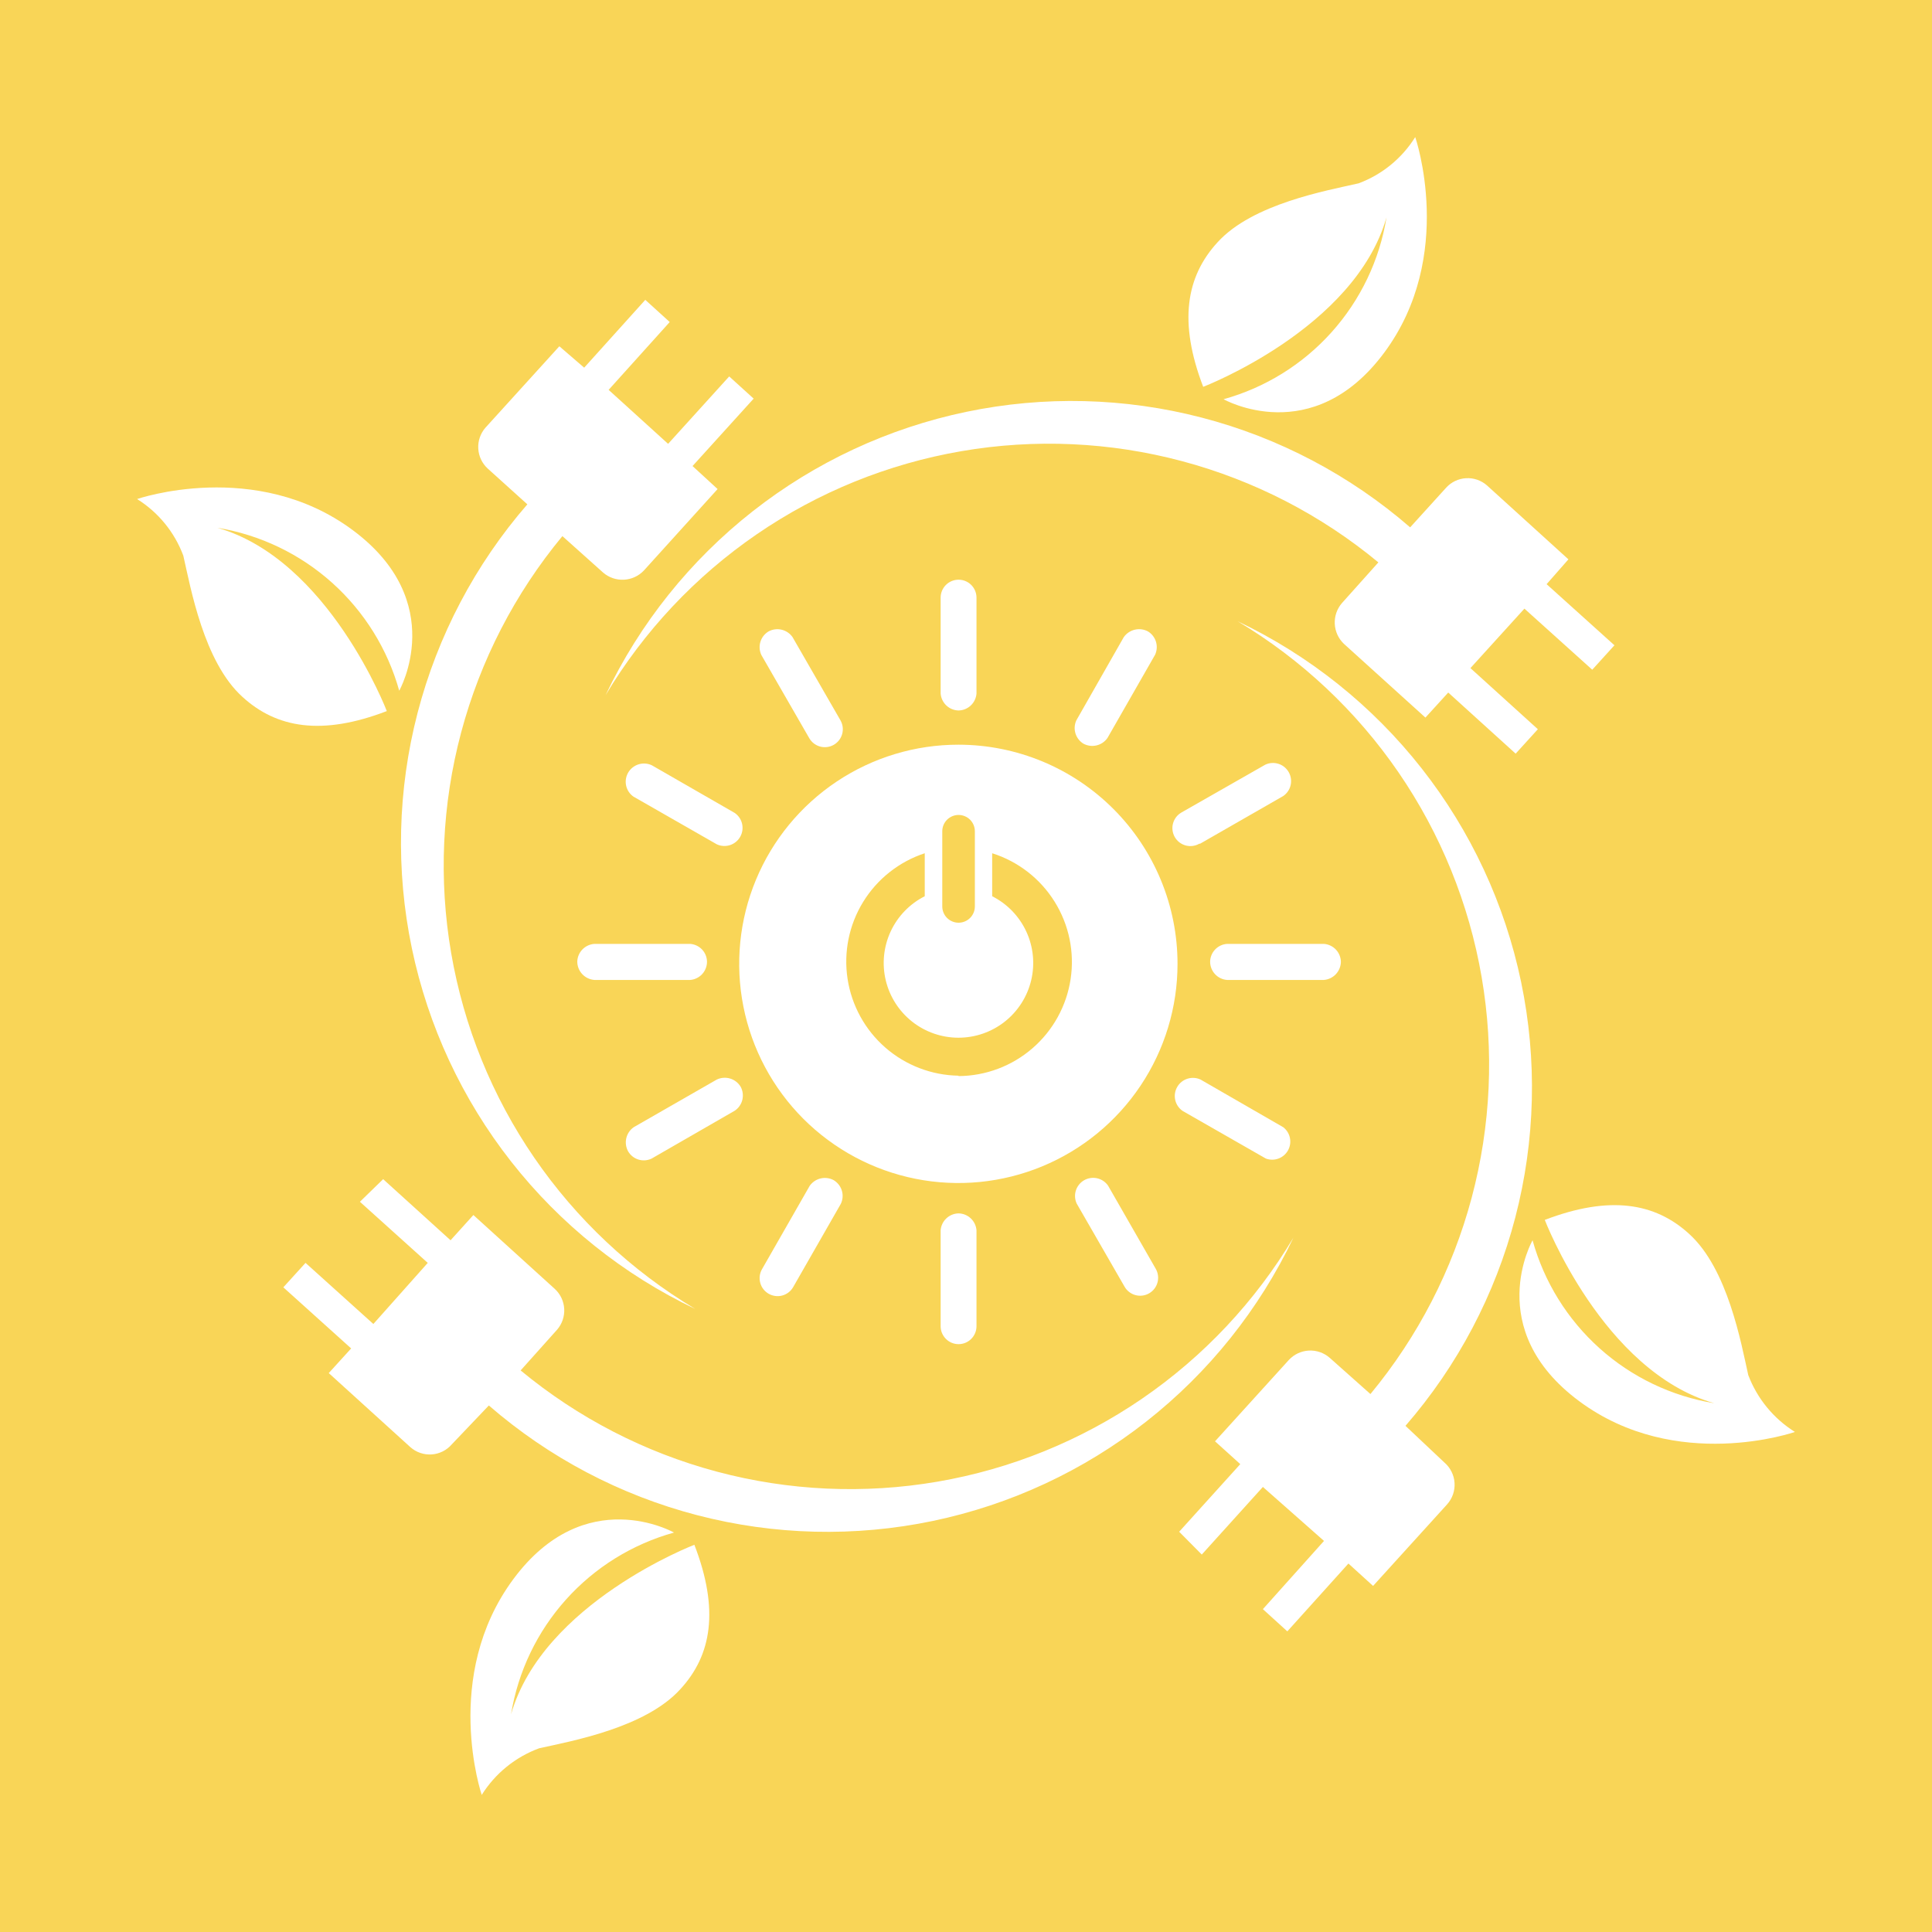 <svg width="111" height="111" viewBox="0 0 111 111" fill="none" xmlns="http://www.w3.org/2000/svg">
<rect width="111" height="111" fill="#F9D557"/>
<path d="M55.073 42.785C52.582 42.782 50.146 43.519 48.074 44.901C46.002 46.283 44.386 48.249 43.431 50.55C42.476 52.851 42.225 55.383 42.71 57.826C43.194 60.27 44.393 62.514 46.153 64.277C47.914 66.039 50.157 67.239 52.6 67.726C55.043 68.213 57.576 67.964 59.877 67.012C62.179 66.059 64.146 64.445 65.53 62.374C66.915 60.303 67.653 57.868 67.653 55.377C67.653 52.039 66.328 48.838 63.969 46.477C61.61 44.116 58.411 42.788 55.073 42.785ZM54.137 47.758C54.137 47.51 54.235 47.272 54.411 47.096C54.587 46.921 54.825 46.822 55.073 46.822C55.321 46.822 55.559 46.921 55.735 47.096C55.91 47.272 56.009 47.51 56.009 47.758V52.077C56.009 52.325 55.91 52.563 55.735 52.739C55.559 52.914 55.321 53.013 55.073 53.013C54.825 53.013 54.587 52.914 54.411 52.739C54.235 52.563 54.137 52.325 54.137 52.077V47.758ZM55.073 61.802C53.523 61.778 52.032 61.205 50.864 60.186C49.697 59.166 48.928 57.766 48.695 56.234C48.462 54.702 48.78 53.136 49.592 51.816C50.404 50.496 51.658 49.506 53.13 49.022V51.492C52.268 51.927 51.578 52.641 51.171 53.517C50.765 54.393 50.665 55.381 50.889 56.321C51.113 57.26 51.647 58.097 52.405 58.696C53.163 59.294 54.101 59.62 55.067 59.62C56.033 59.62 56.971 59.294 57.729 58.696C58.487 58.097 59.021 57.26 59.245 56.321C59.469 55.381 59.37 54.393 58.963 53.517C58.556 52.641 57.866 51.927 57.004 51.492V49.022C58.493 49.492 59.765 50.479 60.591 51.804C61.418 53.129 61.744 54.705 61.511 56.249C61.278 57.793 60.502 59.203 59.321 60.225C58.141 61.248 56.634 61.815 55.073 61.825V61.802ZM40.62 55.26C40.618 54.999 40.518 54.749 40.341 54.558C40.163 54.368 39.92 54.251 39.66 54.23H34.149C33.886 54.248 33.639 54.363 33.457 54.554C33.275 54.744 33.171 54.996 33.166 55.26C33.171 55.525 33.274 55.778 33.456 55.971C33.638 56.163 33.885 56.281 34.149 56.301H39.66C39.921 56.278 40.164 56.159 40.342 55.966C40.519 55.773 40.618 55.522 40.62 55.26ZM76.068 54.23H70.497C70.235 54.248 69.99 54.364 69.81 54.555C69.629 54.745 69.528 54.997 69.526 55.26C69.528 55.524 69.629 55.777 69.809 55.97C69.989 56.163 70.234 56.281 70.497 56.301H76.068C76.329 56.278 76.574 56.159 76.753 55.967C76.932 55.775 77.034 55.523 77.039 55.26C77.034 54.998 76.932 54.748 76.752 54.557C76.573 54.367 76.329 54.25 76.068 54.23ZM55.073 40.819C55.335 40.814 55.585 40.712 55.775 40.532C55.966 40.352 56.083 40.108 56.103 39.847V34.336C56.103 34.062 55.994 33.8 55.801 33.607C55.608 33.414 55.346 33.306 55.073 33.306C54.8 33.306 54.538 33.414 54.345 33.607C54.152 33.8 54.043 34.062 54.043 34.336V39.847C54.063 40.108 54.18 40.352 54.37 40.532C54.561 40.712 54.811 40.814 55.073 40.819Z" fill="white"/>
<path d="M55.073 69.713C54.811 69.718 54.561 69.82 54.371 70C54.18 70.18 54.063 70.424 54.043 70.684V76.196C54.043 76.469 54.152 76.731 54.345 76.924C54.538 77.118 54.8 77.226 55.073 77.226C55.346 77.226 55.608 77.118 55.801 76.924C55.994 76.731 56.103 76.469 56.103 76.196V70.684C56.083 70.424 55.966 70.18 55.775 70C55.585 69.82 55.335 69.718 55.073 69.713ZM36.395 45.769L41.182 48.508C41.419 48.618 41.688 48.635 41.937 48.556C42.186 48.476 42.396 48.307 42.525 48.08C42.655 47.853 42.694 47.586 42.636 47.332C42.578 47.077 42.427 46.854 42.212 46.706L37.449 43.967C37.211 43.855 36.939 43.836 36.688 43.914C36.437 43.992 36.224 44.161 36.091 44.388C35.959 44.615 35.917 44.883 35.973 45.138C36.029 45.394 36.18 45.62 36.395 45.769ZM73.727 64.763L68.976 62.024C68.739 61.914 68.47 61.897 68.221 61.977C67.972 62.056 67.762 62.225 67.633 62.452C67.503 62.679 67.463 62.946 67.521 63.2C67.579 63.455 67.731 63.678 67.946 63.827L72.732 66.565C72.966 66.65 73.222 66.65 73.455 66.562C73.688 66.475 73.882 66.308 74.002 66.09C74.122 65.873 74.16 65.619 74.11 65.376C74.06 65.132 73.924 64.915 73.727 64.763ZM62.247 42.727C62.477 42.851 62.745 42.887 63 42.826C63.255 42.766 63.478 42.614 63.628 42.399L66.366 37.613C66.472 37.379 66.489 37.114 66.414 36.868C66.338 36.622 66.176 36.413 65.957 36.279C65.725 36.153 65.455 36.117 65.198 36.178C64.941 36.238 64.716 36.391 64.564 36.606L61.837 41.392C61.731 41.627 61.714 41.891 61.789 42.137C61.865 42.383 62.027 42.593 62.247 42.727ZM47.899 67.805C47.669 67.681 47.401 67.645 47.146 67.706C46.892 67.766 46.668 67.918 46.518 68.133L43.78 72.92C43.643 73.157 43.607 73.439 43.678 73.703C43.749 73.968 43.923 74.193 44.16 74.33C44.398 74.466 44.68 74.503 44.944 74.432C45.209 74.36 45.434 74.187 45.57 73.949L48.309 69.163C48.422 68.926 48.443 68.656 48.367 68.405C48.291 68.154 48.124 67.94 47.899 67.805ZM46.495 42.411C46.632 42.648 46.857 42.822 47.121 42.893C47.386 42.964 47.668 42.928 47.905 42.791C48.143 42.654 48.316 42.429 48.387 42.165C48.459 41.9 48.422 41.618 48.285 41.381L45.535 36.606C45.386 36.391 45.162 36.239 44.907 36.179C44.653 36.118 44.385 36.154 44.154 36.279C43.929 36.413 43.763 36.627 43.687 36.878C43.611 37.129 43.632 37.399 43.745 37.636L46.495 42.411ZM63.663 68.121C63.515 67.906 63.291 67.755 63.037 67.697C62.782 67.639 62.515 67.679 62.288 67.808C62.062 67.938 61.892 68.148 61.813 68.396C61.733 68.645 61.751 68.915 61.861 69.151L64.611 73.926C64.678 74.044 64.768 74.147 64.876 74.229C64.983 74.312 65.106 74.373 65.237 74.408C65.368 74.444 65.505 74.453 65.639 74.435C65.774 74.418 65.903 74.374 66.021 74.306C66.138 74.239 66.242 74.149 66.324 74.041C66.407 73.934 66.468 73.811 66.503 73.68C66.538 73.549 66.548 73.412 66.53 73.278C66.513 73.144 66.469 73.014 66.401 72.896L63.663 68.121ZM68.952 48.473L73.727 45.734C73.942 45.586 74.094 45.363 74.152 45.108C74.21 44.854 74.17 44.587 74.04 44.36C73.911 44.133 73.701 43.963 73.452 43.884C73.204 43.805 72.934 43.822 72.697 43.932L67.876 46.682C67.758 46.75 67.655 46.84 67.572 46.947C67.49 47.055 67.429 47.178 67.394 47.309C67.358 47.439 67.349 47.576 67.367 47.711C67.384 47.845 67.428 47.975 67.495 48.092C67.563 48.21 67.653 48.313 67.761 48.396C67.868 48.478 67.991 48.539 68.122 48.575C68.253 48.61 68.389 48.619 68.524 48.602C68.658 48.584 68.788 48.54 68.906 48.473H68.952ZM41.182 62.024L36.407 64.763C36.191 64.915 36.04 65.141 35.981 65.398C35.923 65.656 35.962 65.925 36.091 66.155C36.224 66.38 36.435 66.546 36.685 66.622C36.934 66.698 37.202 66.677 37.437 66.565L42.212 63.815C42.431 63.669 42.587 63.446 42.65 63.19C42.712 62.935 42.677 62.665 42.551 62.434C42.414 62.208 42.199 62.041 41.945 61.965C41.692 61.89 41.42 61.911 41.182 62.024Z" fill="white"/>
<path d="M83.089 28.016L81.018 30.298C77.565 27.302 73.467 25.144 69.043 23.993C64.62 22.842 59.989 22.729 55.515 23.662C51.04 24.596 46.841 26.551 43.246 29.375C39.652 32.198 36.758 35.815 34.792 39.941C36.988 36.268 39.952 33.114 43.481 30.694C47.01 28.274 51.021 26.646 55.238 25.921C59.456 25.196 63.78 25.392 67.914 26.495C72.049 27.598 75.896 29.582 79.192 32.311L77.097 34.652C76.812 34.982 76.665 35.41 76.687 35.845C76.709 36.281 76.897 36.692 77.214 36.992L81.895 41.228L83.206 39.789L87.079 43.3L88.355 41.896L84.481 38.385L87.583 34.968L91.48 38.478L92.755 37.074L88.858 33.563L90.111 32.136L85.43 27.887C85.1 27.598 84.671 27.45 84.233 27.474C83.795 27.498 83.385 27.692 83.089 28.016Z" fill="white"/>
<path d="M78.057 10.533C76.22 10.954 71.96 11.703 69.947 13.926C68.145 15.892 67.7 18.502 69.128 22.224C69.128 22.224 77.835 18.888 79.66 12.487C79.261 14.941 78.167 17.23 76.508 19.082C74.849 20.934 72.694 22.272 70.298 22.937C70.298 22.937 75.4 25.828 79.531 20.257C83.662 14.687 81.31 7.876 81.31 7.876C80.549 9.096 79.405 10.03 78.057 10.533Z" fill="white"/>
<path d="M25.956 82.984L28.086 80.749C31.539 83.745 35.637 85.903 40.06 87.054C44.484 88.205 49.114 88.318 53.589 87.385C58.064 86.451 62.263 84.496 65.857 81.672C69.452 78.849 72.345 75.232 74.312 71.106C72.116 74.778 69.152 77.933 65.623 80.353C62.094 82.773 58.083 84.401 53.866 85.126C49.648 85.851 45.324 85.655 41.19 84.552C37.055 83.449 33.208 81.465 29.912 78.736L32.007 76.395C32.293 76.065 32.44 75.636 32.416 75.199C32.392 74.762 32.199 74.352 31.878 74.055L27.197 69.807L25.886 71.258L22.013 67.747L20.678 69.046L24.576 72.557L21.451 76.068L17.554 72.557L16.278 73.961L20.175 77.472L18.888 78.888L23.569 83.136C23.735 83.285 23.928 83.4 24.139 83.473C24.349 83.546 24.572 83.576 24.795 83.562C25.017 83.548 25.234 83.49 25.434 83.39C25.633 83.291 25.811 83.153 25.956 82.984Z" fill="white"/>
<path d="M30.977 100.444C32.814 100.035 37.074 99.274 39.087 97.05C40.889 95.096 41.334 92.486 39.894 88.753C39.894 88.753 31.199 92.088 29.362 98.49C29.763 96.038 30.858 93.751 32.517 91.902C34.175 90.052 36.33 88.716 38.724 88.051C38.724 88.051 33.621 85.149 29.49 90.731C25.359 96.313 27.677 103.124 27.677 103.124C28.45 101.89 29.61 100.948 30.977 100.444Z" fill="white"/>
<path d="M28.016 26.916L30.298 28.976C27.302 32.428 25.144 36.526 23.993 40.95C22.842 45.374 22.729 50.004 23.662 54.479C24.596 58.954 26.551 63.152 29.375 66.747C32.198 70.342 35.815 73.235 39.941 75.202C36.268 73.006 33.114 70.042 30.694 66.513C28.274 62.983 26.646 58.973 25.921 54.755C25.196 50.538 25.392 46.214 26.495 42.079C27.598 37.945 29.582 34.098 32.311 30.802L34.652 32.897C34.982 33.182 35.409 33.329 35.845 33.307C36.281 33.285 36.692 33.096 36.992 32.779L41.228 28.098L39.789 26.776L43.3 22.902L41.895 21.627L38.385 25.5L34.968 22.399L38.478 18.502L37.074 17.227L33.563 21.124L32.136 19.895L27.887 24.576C27.601 24.906 27.454 25.335 27.478 25.772C27.502 26.209 27.695 26.619 28.016 26.916Z" fill="white"/>
<path d="M10.532 31.925C10.954 33.762 11.703 38.022 13.926 40.035C15.892 41.837 18.502 42.282 22.223 40.854C22.223 40.854 18.888 32.147 12.487 30.322C14.94 30.725 17.226 31.82 19.078 33.479C20.929 35.137 22.268 37.29 22.937 39.684C22.937 39.684 25.828 34.582 20.257 30.451C14.687 26.32 7.876 28.672 7.876 28.672C9.096 29.433 10.03 30.577 10.532 31.925Z" fill="white"/>
<path d="M82.984 84.025L80.749 81.919C83.747 78.468 85.907 74.37 87.059 69.945C88.212 65.521 88.326 60.89 87.392 56.414C86.459 51.939 84.503 47.74 81.677 44.145C78.852 40.551 75.234 37.658 71.106 35.693C74.778 37.889 77.933 40.853 80.353 44.382C82.773 47.912 84.401 51.922 85.126 56.14C85.851 60.357 85.655 64.681 84.552 68.816C83.449 72.95 81.465 76.797 78.736 80.093L76.395 78.01C76.066 77.722 75.638 77.573 75.201 77.595C74.765 77.617 74.353 77.808 74.055 78.127L69.807 82.808L71.258 84.119L67.747 88.004L69.046 89.315L72.557 85.43L76.068 88.531L72.557 92.451L73.961 93.727L77.472 89.83L78.888 91.117L83.136 86.436C83.287 86.269 83.403 86.074 83.478 85.861C83.552 85.649 83.583 85.424 83.569 85.199C83.555 84.974 83.496 84.754 83.395 84.553C83.295 84.351 83.155 84.172 82.984 84.025Z" fill="white"/>
<path d="M100.444 79.005C100.035 77.179 99.274 72.908 97.05 70.895C95.096 69.105 92.486 68.66 88.753 70.088C88.753 70.088 92.088 78.794 98.49 80.62C96.038 80.219 93.751 79.124 91.902 77.465C90.052 75.806 88.716 73.652 88.051 71.258C88.051 71.258 85.149 76.36 90.731 80.503C96.313 84.646 103.124 82.27 103.124 82.27C101.899 81.503 100.958 80.356 100.444 79.005Z" fill="white"/>
</svg>
